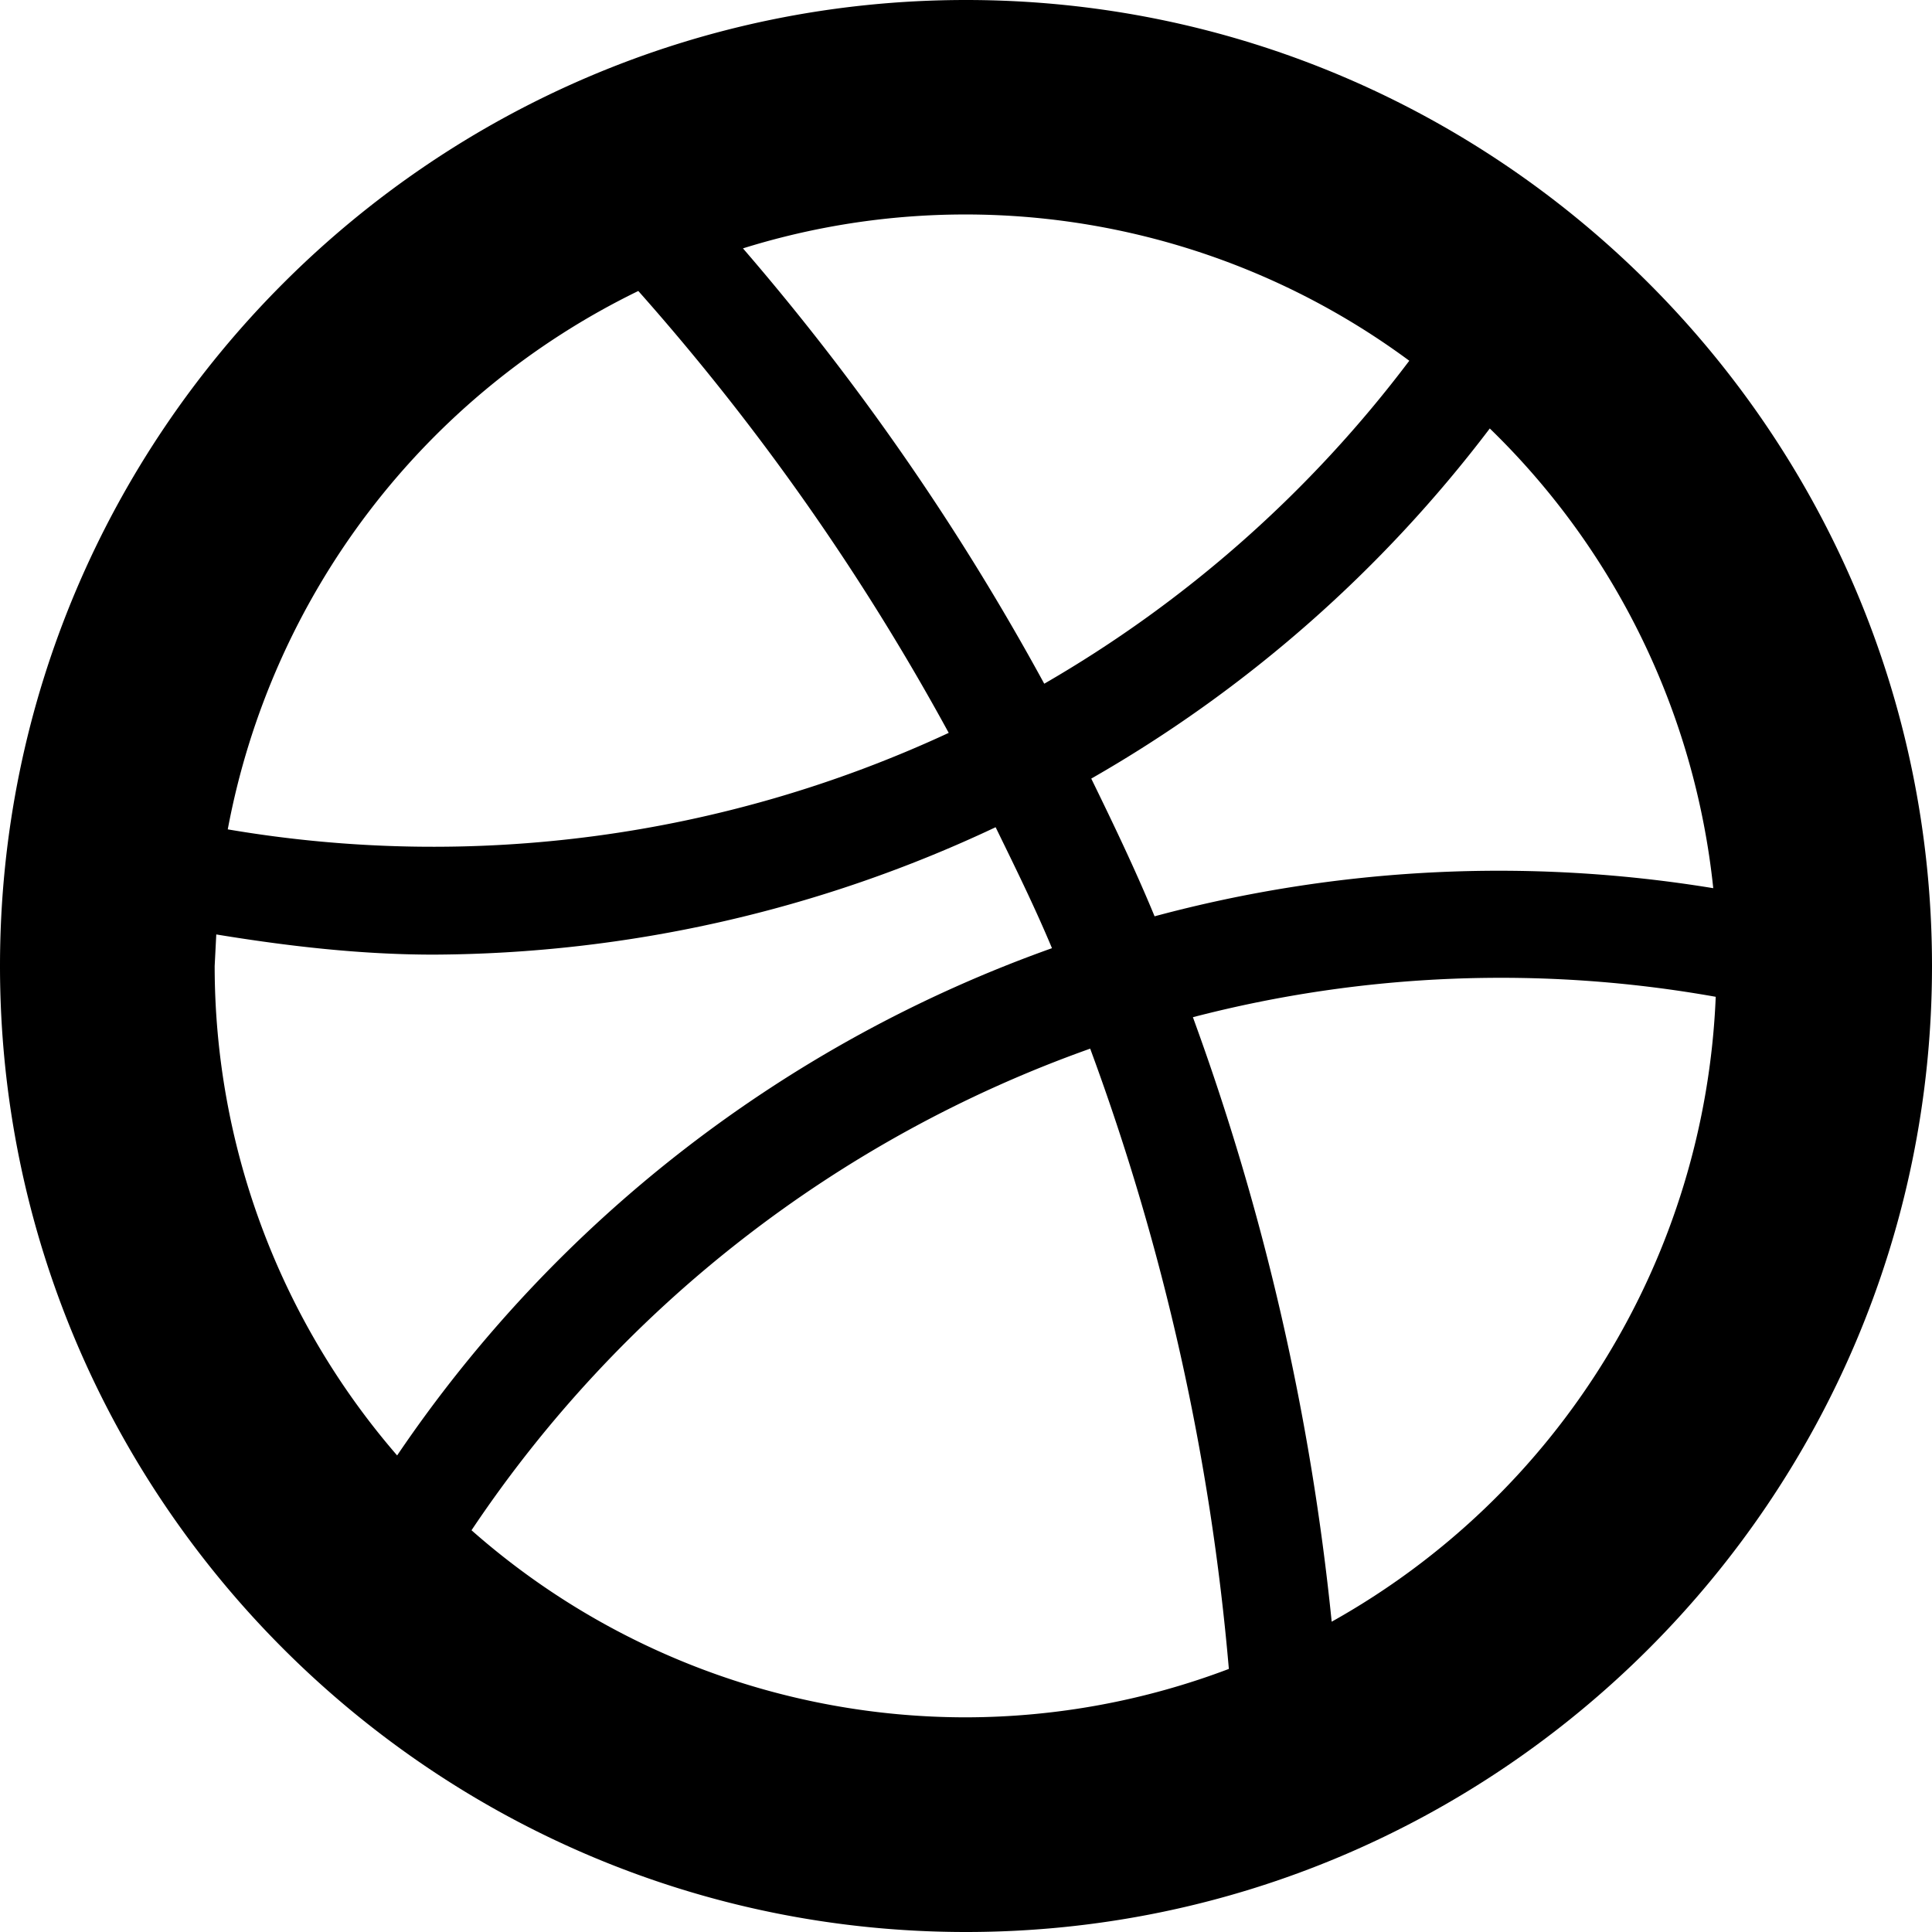 <svg xmlns="http://www.w3.org/2000/svg" version="1.2" viewBox="0 0 18 18"><path d="M9 0C4.038 0 0 4.037 0 9s4.038 9 9 9 9-4.037 9-9-4.038-9-9-9zm6.962 8.275a12.343 12.343 0 0 0-5.205.262c-.18-.436-.383-.859-.59-1.283a12.355 12.355 0 0 0 3.713-3.262 6.978 6.978 0 0 1 2.082 4.283zM13.13 3.361A11.398 11.398 0 0 1 9.729 6.37a23.175 23.175 0 0 0-2.807-4.056 6.957 6.957 0 0 1 6.208 1.047zm-7.183-.65a22.227 22.227 0 0 1 2.892 4.117 11.394 11.394 0 0 1-6.717.899 7.011 7.011 0 0 1 3.825-5.016zM2 9l.015-.294c.676.111 1.353.188 2.024.188a12.38 12.38 0 0 0 5.237-1.187c.182.373.365.744.525 1.127A12.382 12.382 0 0 0 3.7 13.56 6.968 6.968 0 0 1 2 9zm2.393 5.257a11.61 11.61 0 0 1 5.764-4.487 22.154 22.154 0 0 1 1.292 5.779A6.94 6.94 0 0 1 9 16a6.96 6.96 0 0 1-4.607-1.743zm8.014.852a23.207 23.207 0 0 0-1.293-5.632 11.402 11.402 0 0 1 4.871-.19 6.997 6.997 0 0 1-3.578 5.822z"/></svg>